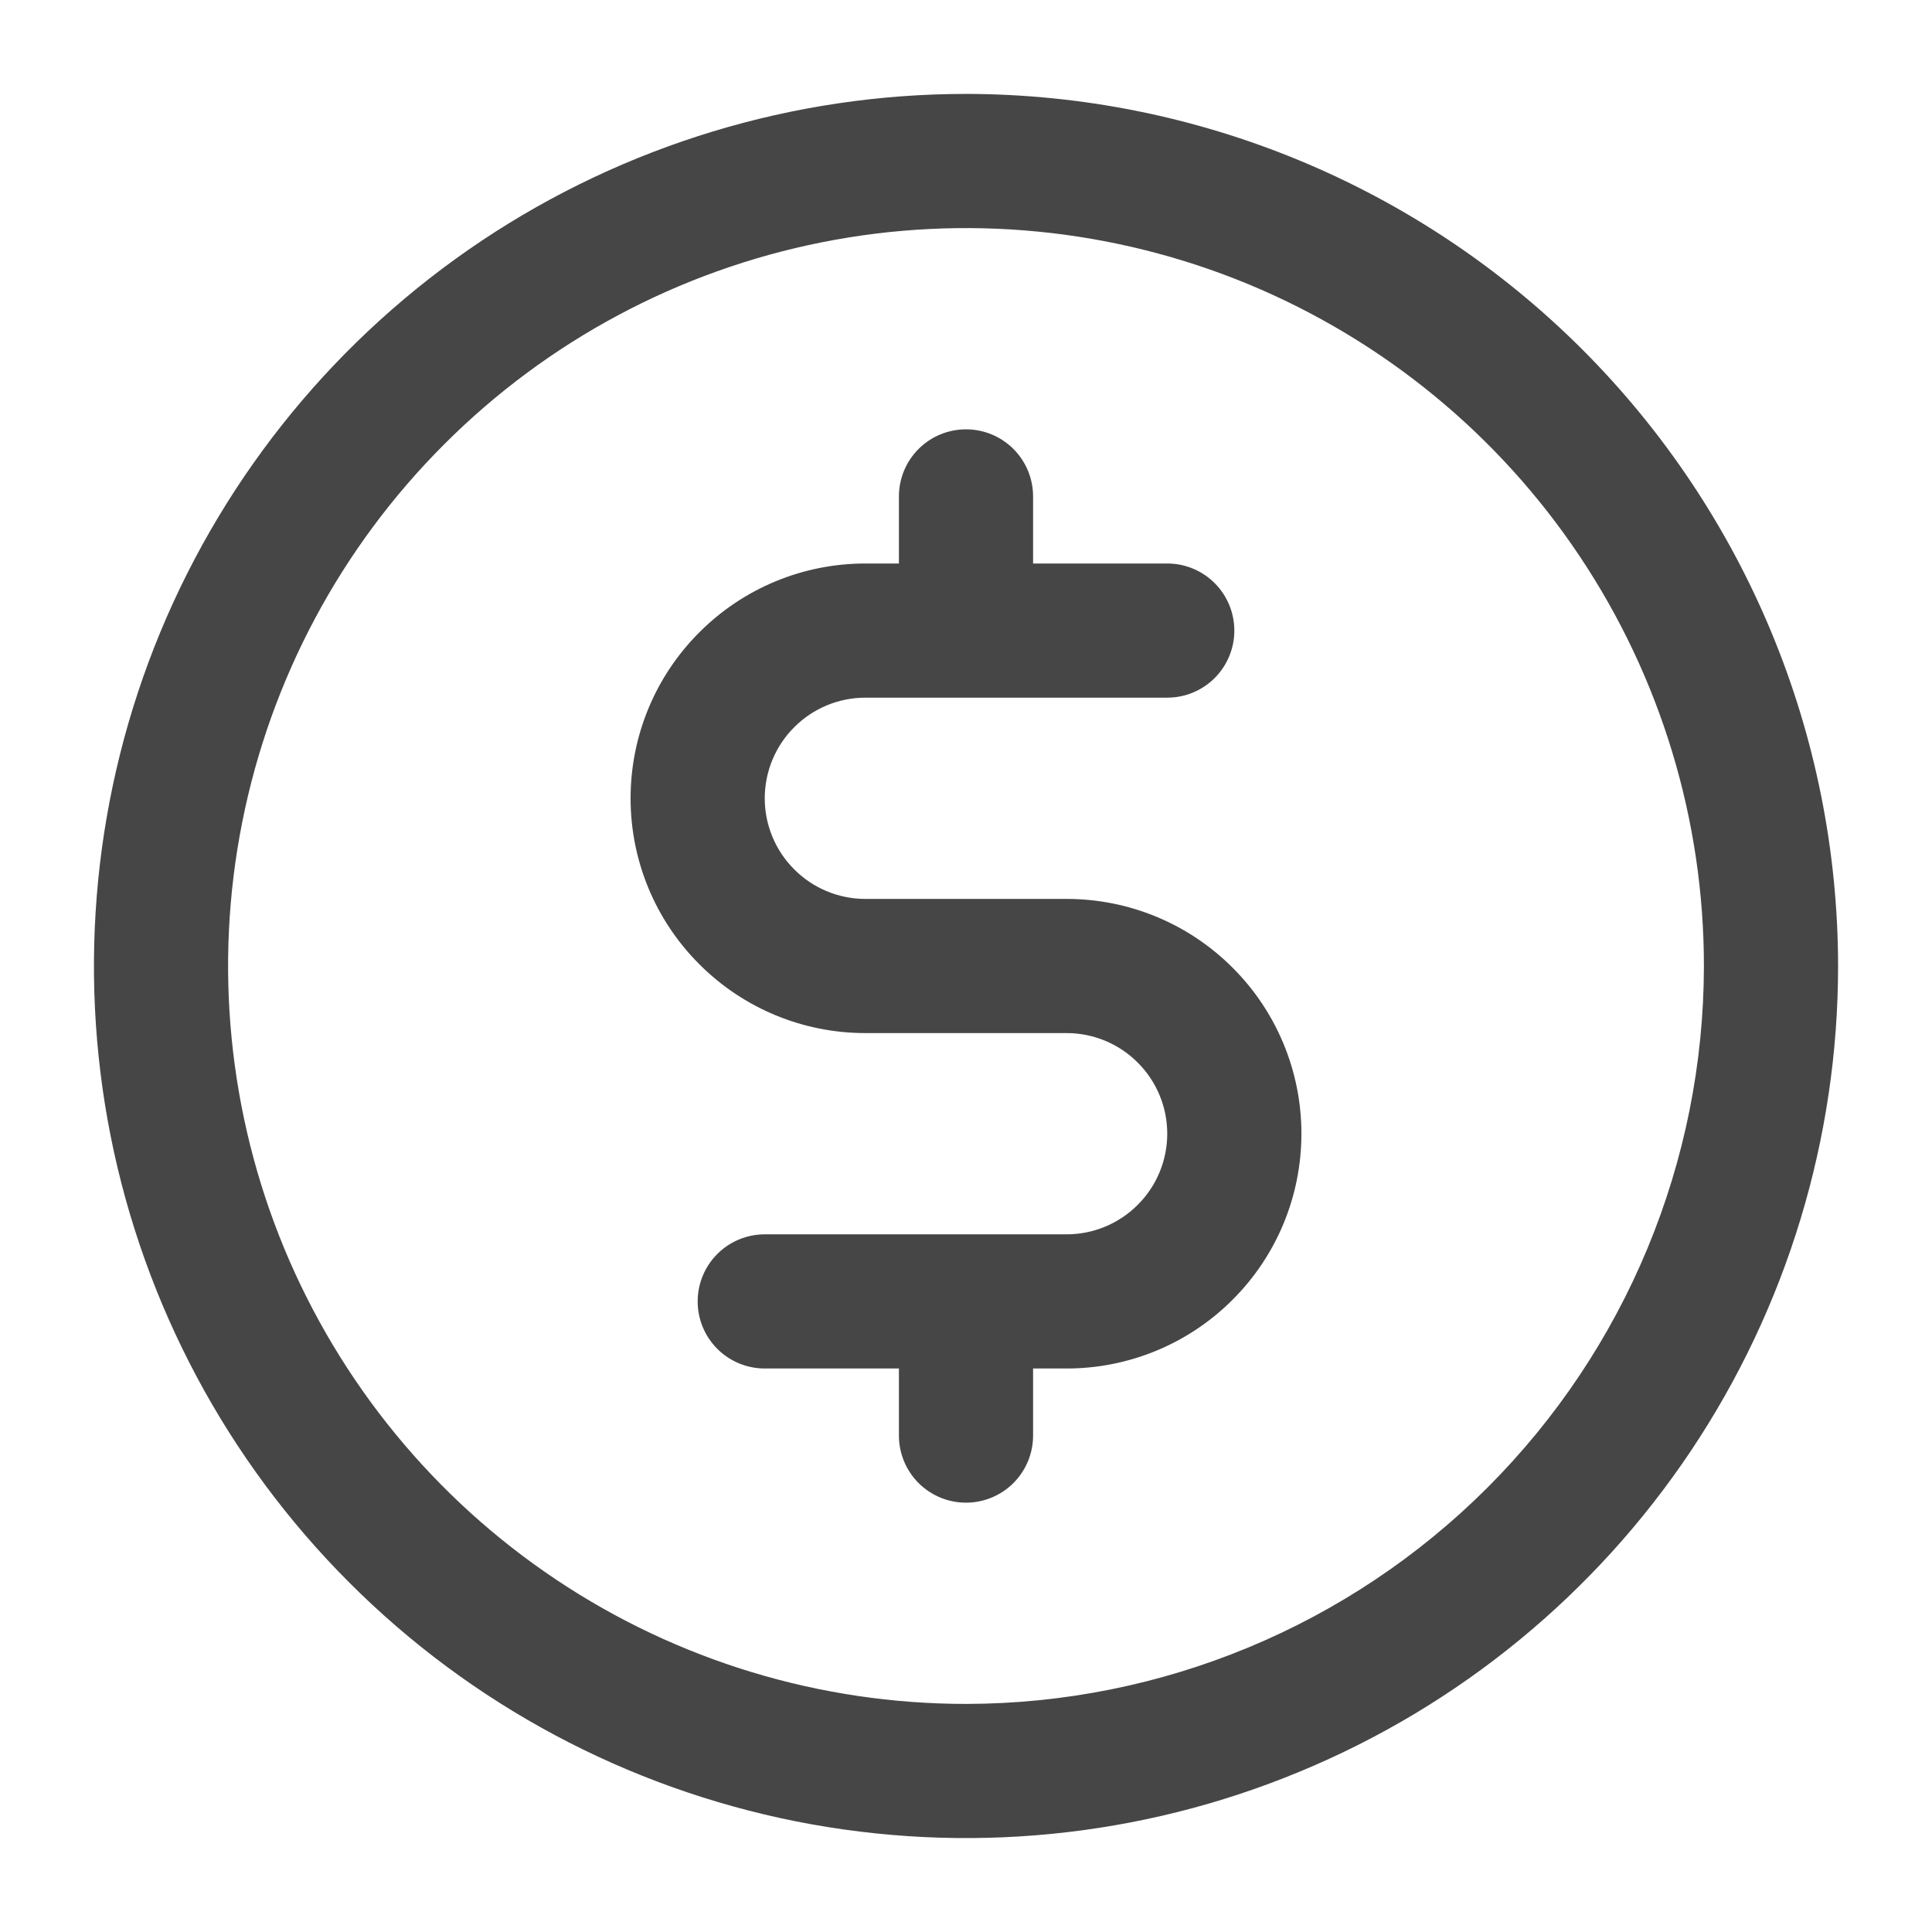 <svg width="18" height="18" viewBox="0 0 18 18" fill="none" xmlns="http://www.w3.org/2000/svg">
<path d="M9 0.875C7.393 0.875 5.822 1.352 4.486 2.244C3.15 3.137 2.108 4.406 1.493 5.891C0.879 7.375 0.718 9.009 1.031 10.585C1.345 12.161 2.118 13.609 3.255 14.745C4.391 15.882 5.839 16.655 7.415 16.969C8.991 17.282 10.625 17.122 12.109 16.506C13.594 15.892 14.863 14.85 15.756 13.514C16.648 12.178 17.125 10.607 17.125 9C17.123 6.846 16.266 4.781 14.743 3.257C13.22 1.734 11.154 0.877 9 0.875ZM9 15.875C7.64 15.875 6.311 15.472 5.18 14.716C4.05 13.961 3.169 12.887 2.648 11.631C2.128 10.375 1.992 8.992 2.257 7.659C2.522 6.325 3.177 5.1 4.139 4.139C5.1 3.177 6.325 2.522 7.659 2.257C8.992 1.992 10.375 2.128 11.631 2.648C12.887 3.169 13.961 4.05 14.716 5.18C15.472 6.311 15.875 7.64 15.875 9C15.873 10.823 15.148 12.57 13.859 13.859C12.57 15.148 10.823 15.873 9 15.875ZM12.125 10.562C12.125 11.143 11.895 11.699 11.484 12.109C11.074 12.52 10.518 12.75 9.938 12.75H9.625V13.375C9.625 13.541 9.559 13.7 9.442 13.817C9.325 13.934 9.166 14 9 14C8.834 14 8.675 13.934 8.558 13.817C8.441 13.7 8.375 13.541 8.375 13.375V12.75H7.125C6.959 12.75 6.8 12.684 6.683 12.567C6.566 12.45 6.5 12.291 6.5 12.125C6.5 11.959 6.566 11.8 6.683 11.683C6.8 11.566 6.959 11.5 7.125 11.5H9.938C10.186 11.5 10.425 11.401 10.6 11.225C10.776 11.05 10.875 10.811 10.875 10.562C10.875 10.314 10.776 10.075 10.6 9.9C10.425 9.724 10.186 9.625 9.938 9.625H8.062C7.482 9.625 6.926 9.395 6.516 8.984C6.105 8.574 5.875 8.018 5.875 7.438C5.875 6.857 6.105 6.301 6.516 5.891C6.926 5.48 7.482 5.25 8.062 5.25H8.375V4.625C8.375 4.459 8.441 4.3 8.558 4.183C8.675 4.066 8.834 4 9 4C9.166 4 9.325 4.066 9.442 4.183C9.559 4.3 9.625 4.459 9.625 4.625V5.25H10.875C11.041 5.25 11.2 5.316 11.317 5.433C11.434 5.55 11.5 5.709 11.5 5.875C11.5 6.041 11.434 6.2 11.317 6.317C11.2 6.434 11.041 6.5 10.875 6.5H8.062C7.814 6.5 7.575 6.599 7.4 6.775C7.224 6.95 7.125 7.189 7.125 7.438C7.125 7.686 7.224 7.925 7.4 8.1C7.575 8.276 7.814 8.375 8.062 8.375H9.938C10.518 8.375 11.074 8.605 11.484 9.016C11.895 9.426 12.125 9.982 12.125 10.562Z" fill="#464646"/>
</svg>
